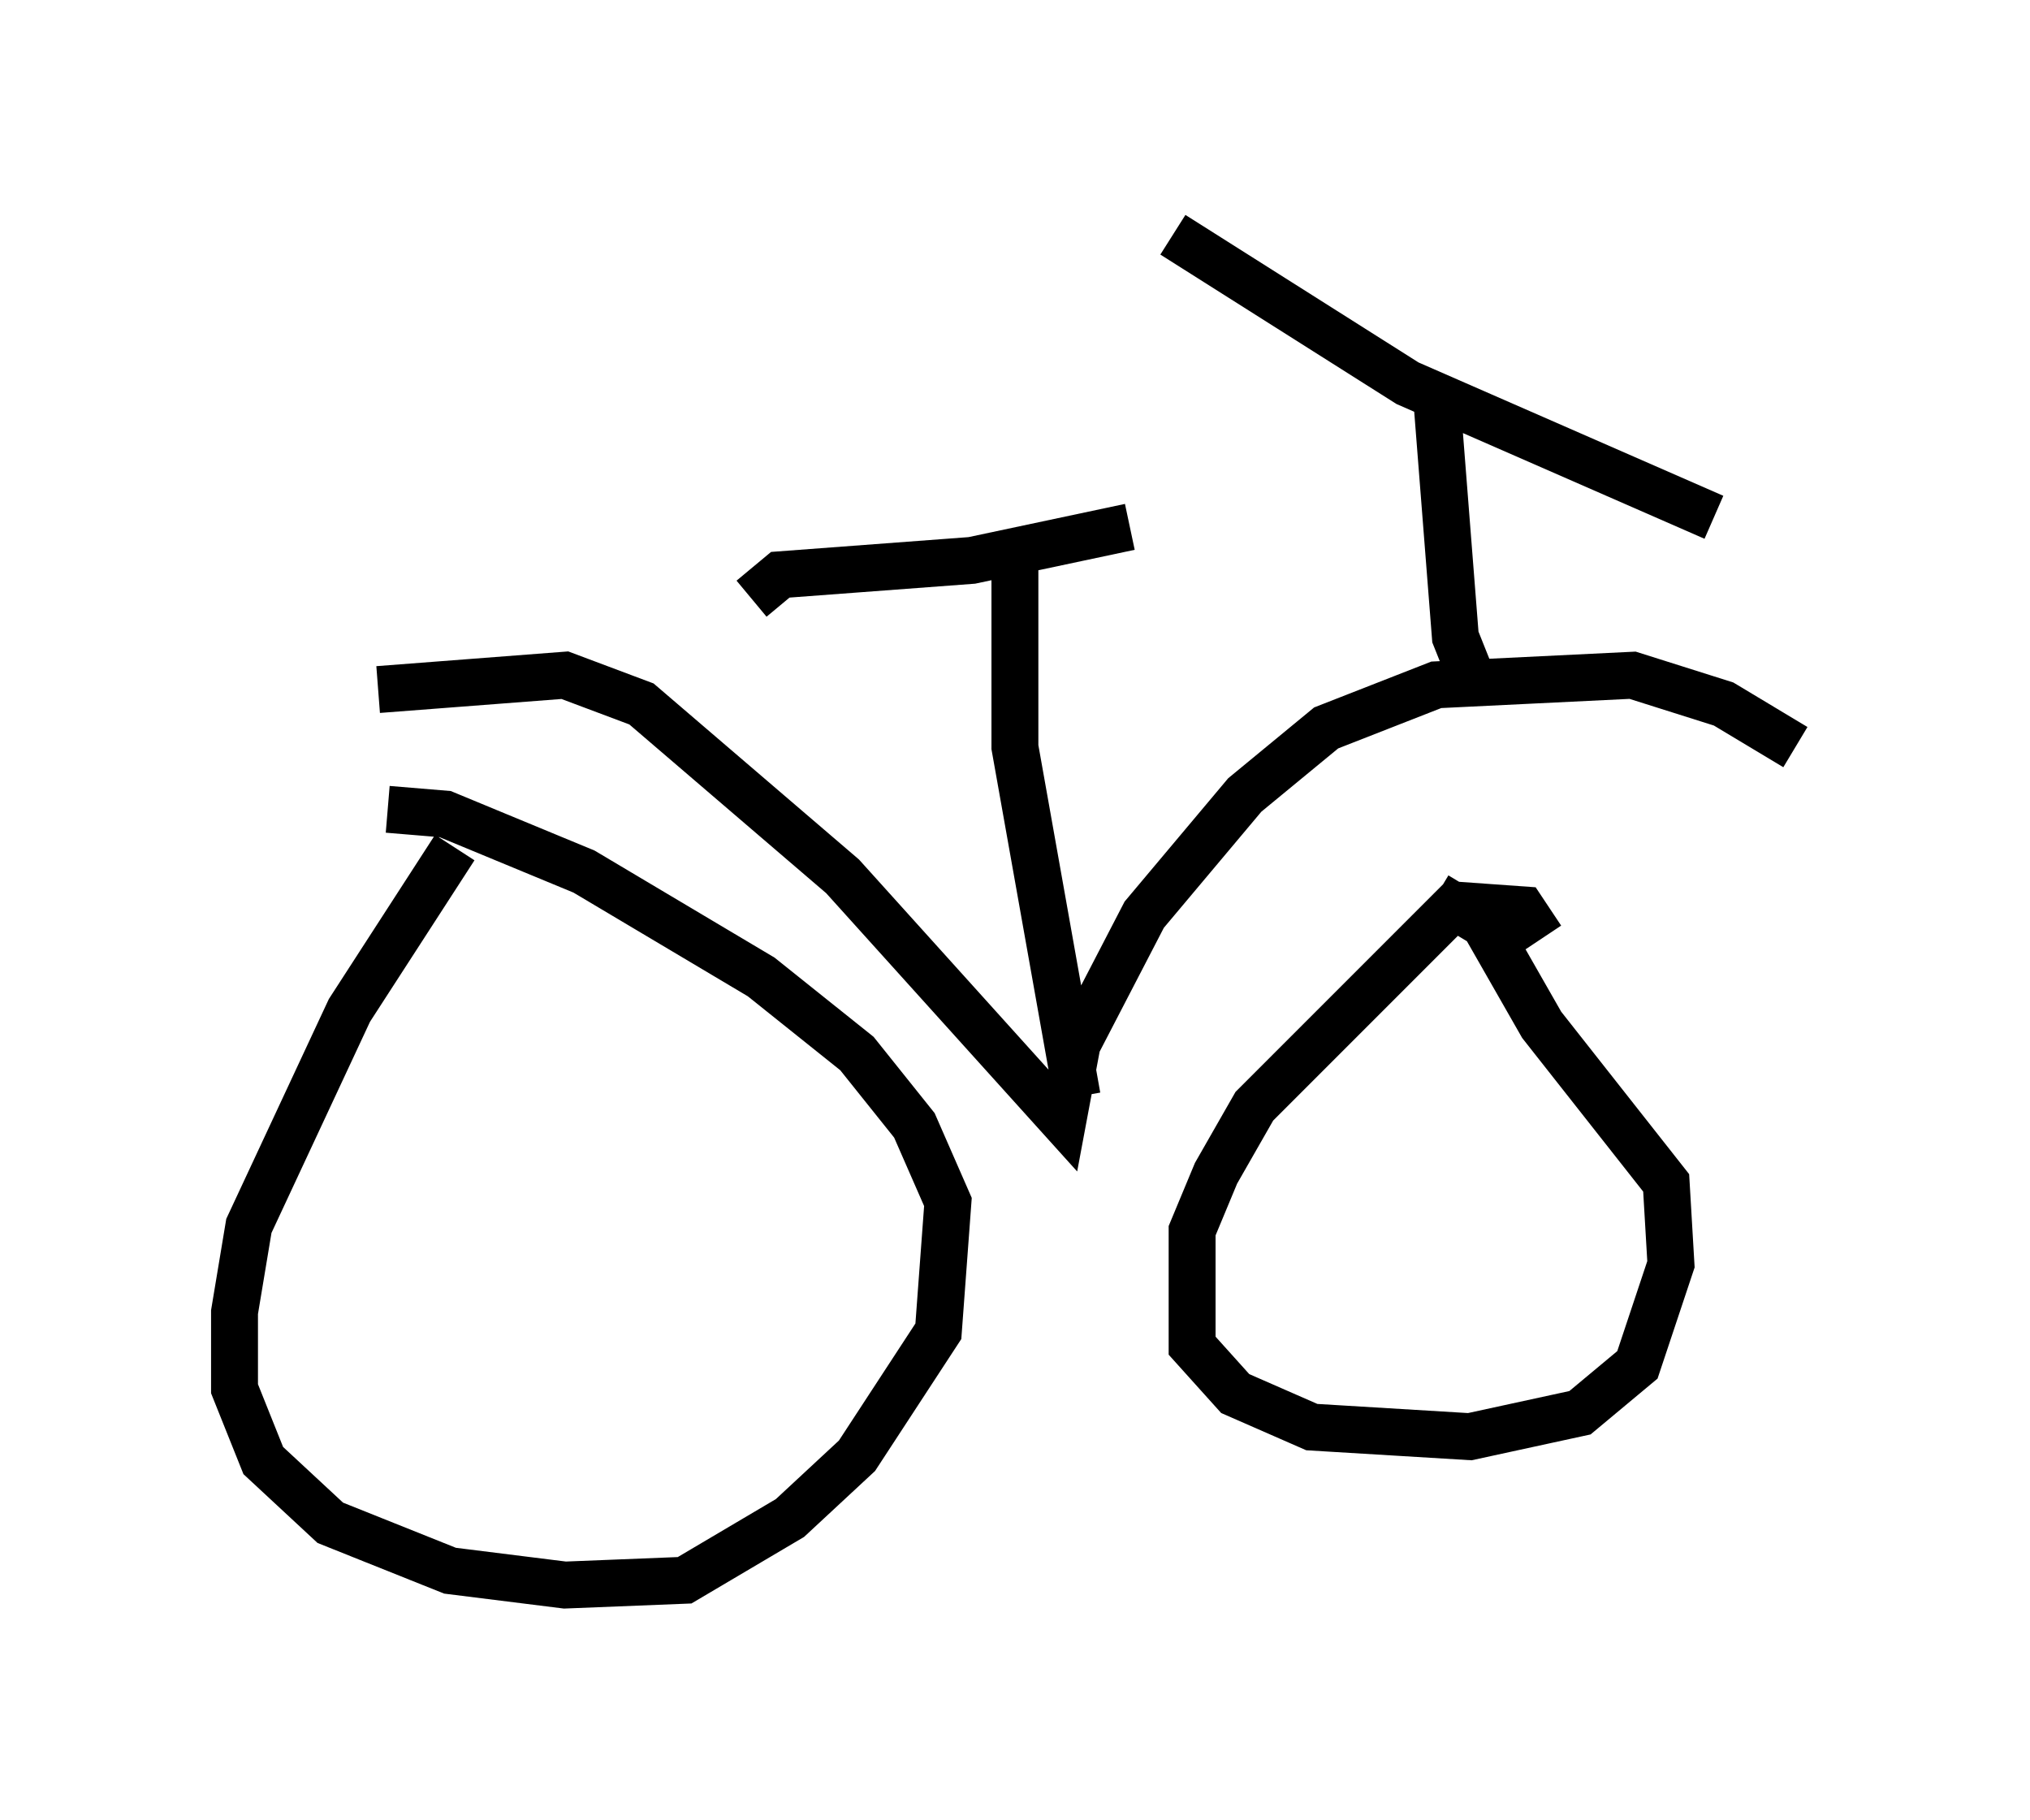 <?xml version="1.0" encoding="utf-8" ?>
<svg baseProfile="full" height="38.788" version="1.1" width="43.28" xmlns="http://www.w3.org/2000/svg" xmlns:ev="http://www.w3.org/2001/xml-events" xmlns:xlink="http://www.w3.org/1999/xlink"><defs /><rect fill="white" height="38.788" width="43.28" x="0" y="0" /><path d="M11.023, 17.965 m-1.327, 0.102 l-2.246, 3.471 -2.144, 4.594 l-0.306, 1.838 0.0, 1.633 l0.613, 1.531 1.429, 1.327 l2.552, 1.021 2.45, 0.306 l2.552, -0.102 2.246, -1.327 l1.429, -1.327 1.735, -2.654 l0.204, -2.756 -0.715, -1.633 l-1.225, -1.531 -2.042, -1.633 l-3.777, -2.246 -2.96, -1.225 l-1.225, -0.102 m24.602, 2.756 l-0.408, -0.613 -1.429, -0.102 l-4.288, 4.288 -0.817, 1.429 l-0.51, 1.225 0.0, 2.45 l0.919, 1.021 1.633, 0.715 l3.369, 0.204 2.348, -0.51 l1.225, -1.021 0.715, -2.144 l-0.102, -1.735 -2.654, -3.369 l-1.225, -2.144 -1.021, -0.613 m-22.561, -4.39 l3.981, -0.306 1.633, 0.613 l4.288, 3.675 4.696, 5.206 l0.306, -1.633 1.429, -2.756 l2.144, -2.552 1.735, -1.429 l2.348, -0.919 4.185, -0.204 l1.94, 0.613 1.531, 0.919 m-15.313, 7.452 l-1.327, -7.452 0.0, -3.777 m-5.615, 0.613 l0.613, -0.51 4.083, -0.306 l3.369, -0.715 m6.533, -2.858 l0.408, 5.206 0.408, 1.021 m-6.431, -9.596 l5.002, 3.165 6.533, 2.858 " fill="none" stroke="black" stroke-width="1" /></svg>